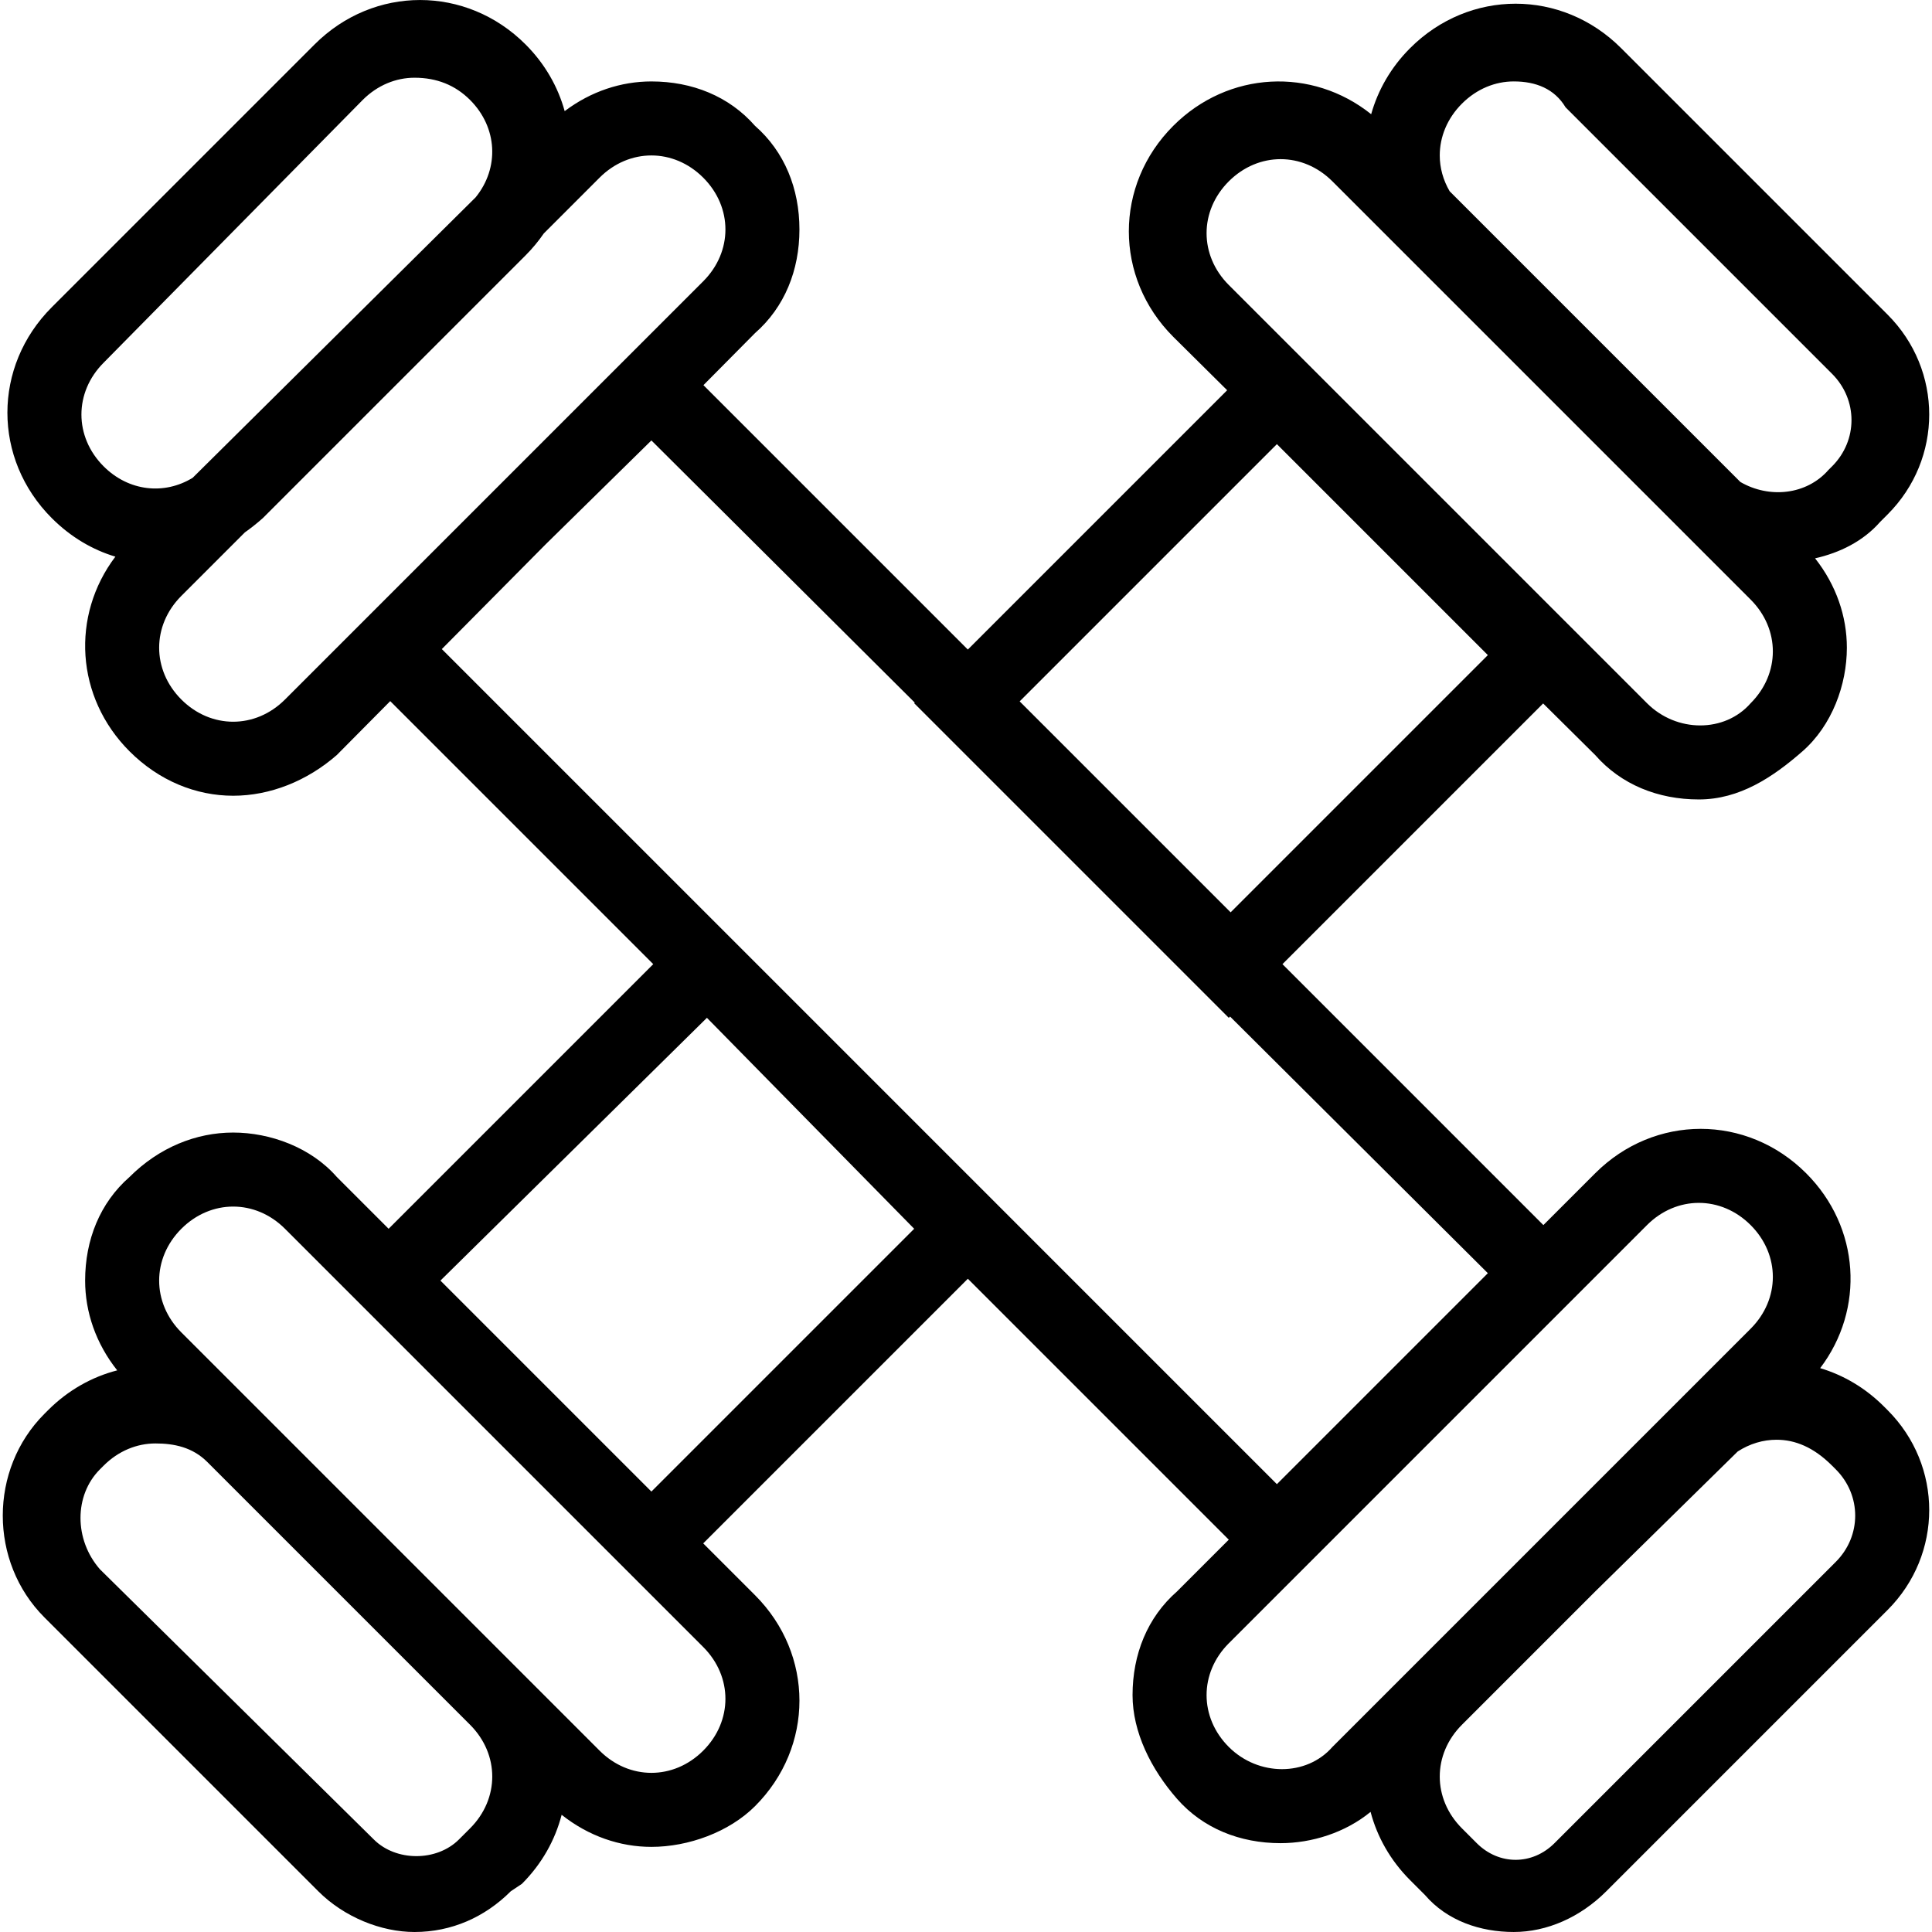 <?xml version="1.0" encoding="iso-8859-1"?>
<!-- Generator: Adobe Illustrator 19.0.0, SVG Export Plug-In . SVG Version: 6.00 Build 0)  -->
<svg version="1.1" id="Layer_1" xmlns="http://www.w3.org/2000/svg" xmlns:xlink="http://www.w3.org/1999/xlink" x="0px" y="0px"
	 viewBox="0 0 504.272 504.272" style="enable-background:new 0 0 504.272 504.272;" xml:space="preserve">
<g transform="translate(1 1)">
	<g>
		<path d="M490.713,366.094c-4.863-4.863-10.587-8.193-16.63-9.996c11.676-15.375,10.462-36.745-3.657-50.864
			c-15.457-15.457-39.608-15.457-55.064,0l-13.525,13.525l-68.106-68.106l68.046-68.046l13.584,13.465
			c6.762,7.728,16.423,11.592,27.049,11.592c10.626,0,19.321-5.796,27.049-12.559c7.728-6.762,11.592-17.389,11.592-27.049
			c0-8.165-2.772-16.326-8.294-23.325c6.417-1.454,12.54-4.437,16.988-9.52l1.932-1.932c14.491-14.491,14.491-37.675,0-52.166
			l-69.555-69.555c-15.457-15.457-39.608-15.457-55.064,0c-5.029,5.029-8.41,10.98-10.167,17.251
			c-15.426-12.334-37.295-11.328-51.659,3.036c-15.457,15.457-15.457,39.608,0,55.064l14.069,13.946l-67.684,67.684l-69.012-69.012
			l13.465-13.584c7.728-6.762,11.592-16.423,11.592-27.049s-3.864-20.287-11.592-27.049c-6.762-7.728-16.423-11.592-27.049-11.592
			c-7.897,0-15.793,2.586-22.634,7.75c-1.743-6.329-5.14-12.339-10.211-17.41c-15.457-15.457-39.608-15.457-55.064,0L12.525,79.181
			c-15.457,15.457-15.457,39.608,0,55.064c4.914,4.914,10.61,8.259,16.589,10.048c-11.633,15.371-10.405,36.709,3.698,50.812
			c7.728,7.728,17.389,11.592,27.049,11.592c9.66,0,19.321-3.864,27.049-10.626l13.946-14.069l68.65,68.65l-69.072,69.072
			L86.909,306.2c-6.762-7.728-17.389-11.592-27.049-11.592c-9.66,0-19.321,3.864-27.049,11.592
			c-7.728,6.762-11.592,16.423-11.592,27.049c0,8.206,2.799,16.407,8.375,23.428c-6.559,1.688-12.797,5.145-18.035,10.383
			l-0.966,0.966c-14.491,14.491-14.491,38.642,0,53.132l71.487,71.487c6.762,6.762,16.423,10.626,25.117,10.626
			c9.66,0,18.355-3.864,25.117-10.626l2.898-1.932c5.238-5.238,8.695-11.477,10.383-18.035c7.022,5.576,15.223,8.375,23.428,8.375
			c9.66,0,20.287-3.864,27.049-10.626c15.457-15.457,15.457-39.608,0-55.064l-13.525-13.525l69.072-69.072l68.106,68.106
			L306.2,414.396c-7.728,6.762-11.592,16.423-11.592,27.049c0,9.66,4.83,19.321,11.592,27.049
			c6.762,7.728,16.423,11.592,27.049,11.592c8.102,0,16.874-2.729,23.486-8.165c1.707,6.482,5.143,12.643,10.325,17.825l3.864,3.864
			c5.796,6.762,14.491,9.66,23.185,9.66s17.389-3.864,24.151-10.626l73.419-73.419c14.491-14.491,14.491-37.675,0-52.166
			L490.713,366.094z M380.585,26.049c3.864-3.864,8.694-5.796,13.525-5.796c5.796,0,10.626,1.932,13.524,6.762l69.555,69.555
			c6.762,6.762,6.762,17.389,0,24.151l-0.966,0.966c-5.672,6.482-15.413,7.505-22.969,3.113l-75.882-75.882
			c-1.709-2.928-2.583-6.133-2.583-9.345C374.789,34.743,376.721,29.913,380.585,26.049z M319.725,73.385
			c-7.728-7.728-7.728-19.321,0-27.049c3.864-3.864,8.694-5.796,13.525-5.796s9.66,1.932,13.525,5.796l109.162,109.162
			c3.864,3.864,5.796,8.694,5.796,13.525s-1.932,9.66-5.796,13.525c-6.762,7.728-19.321,7.728-27.049,0l-13.525-13.525l0,0
			l-82.113-82.113l0,0L319.725,73.385z M332.283,114.925l55.064,55.064l-67.14,67.14l-55.064-55.064L332.283,114.925z
			 M26.049,93.672l67.623-68.589c3.864-3.864,8.694-5.796,13.525-5.796c5.796,0,10.626,1.932,14.491,5.796
			c7.205,7.205,7.686,17.766,1.456,25.426L49.29,123.709c-7.393,4.536-16.698,3.555-23.241-2.988
			C18.321,112.992,18.321,101.4,26.049,93.672z M73.385,181.581c-7.728,7.728-19.321,7.728-27.049,0
			c-7.728-7.728-7.728-19.321,0-27.049l16.561-16.561c1.59-1.124,3.157-2.361,4.692-3.726l68.589-68.589
			c1.798-1.798,3.378-3.718,4.758-5.724l14.563-14.563c3.864-3.864,8.694-5.796,13.525-5.796s9.66,1.932,13.525,5.796
			c3.864,3.864,5.796,8.694,5.796,13.525s-1.932,9.66-5.796,13.525l-13.525,13.525l-82.113,82.113L73.385,181.581z M141.491,141.008
			l27.532-27.049l68.741,68.437l-0.152,0.152l82.113,82.113l0.334-0.334l67.289,66.991l-55.064,55.064L114.32,168.418
			L141.491,141.008z M121.687,476.223l-2.898,2.898c-5.796,5.796-16.423,5.796-22.219,0L25.083,408.6
			c-6.762-7.728-6.762-19.321,0-26.083l0.966-0.966c3.864-3.864,8.694-5.796,13.525-5.796s9.66,0.966,13.525,4.83l68.589,68.589
			C129.415,456.902,129.415,468.494,121.687,476.223z M182.547,428.887c7.728,7.728,7.728,19.321,0,27.049
			c-7.728,7.728-19.321,7.728-27.049,0l-20.285-20.285c-0.001-0.001-0.001-0.002-0.002-0.002L66.623,367.06c0,0,0,0,0,0
			l-20.287-20.287c-3.864-3.864-5.796-8.694-5.796-13.525s1.932-9.66,5.796-13.525c3.864-3.864,8.694-5.796,13.525-5.796
			c4.83,0,9.66,1.932,13.524,5.796l13.525,13.525l82.113,82.113L182.547,428.887z M237.611,319.725l-68.589,68.589l-55.064-55.064
			l69.555-68.589l0.003,0.003L237.611,319.725z M319.725,454.97c-3.864-3.864-5.796-8.694-5.796-13.525s1.932-9.66,5.796-13.525
			l13.525-13.525v0l82.113-82.113v0l13.524-13.524c3.864-3.864,8.694-5.796,13.525-5.796s9.66,1.932,13.525,5.796
			c7.728,7.728,7.728,19.321,0,27.049l-20.286,20.286c0,0-0.001,0.001-0.001,0.001l-34.294,34.294l-54.581,54.581
			C340.011,462.698,327.453,462.698,319.725,454.97z M478.155,406.668l-73.419,73.419c-5.796,5.796-14.491,5.796-20.287,0
			l-3.864-3.864c-7.728-7.728-7.728-19.321,0-27.049l34.776-34.776l37.194-36.541c3.137-2.036,6.638-3.068,10.144-3.068
			c4.83,0,9.66,1.932,14.491,6.762l0.966,0.966C484.917,389.279,484.917,399.906,478.155,406.668z"/>
	</g>
</g>
<g>
</g>
<g>
</g>
<g>
</g>
<g>
</g>
<g>
</g>
<g>
</g>
<g>
</g>
<g>
</g>
<g>
</g>
<g>
</g>
<g>
</g>
<g>
</g>
<g>
</g>
<g>
</g>
<g>
</g>
</svg>
